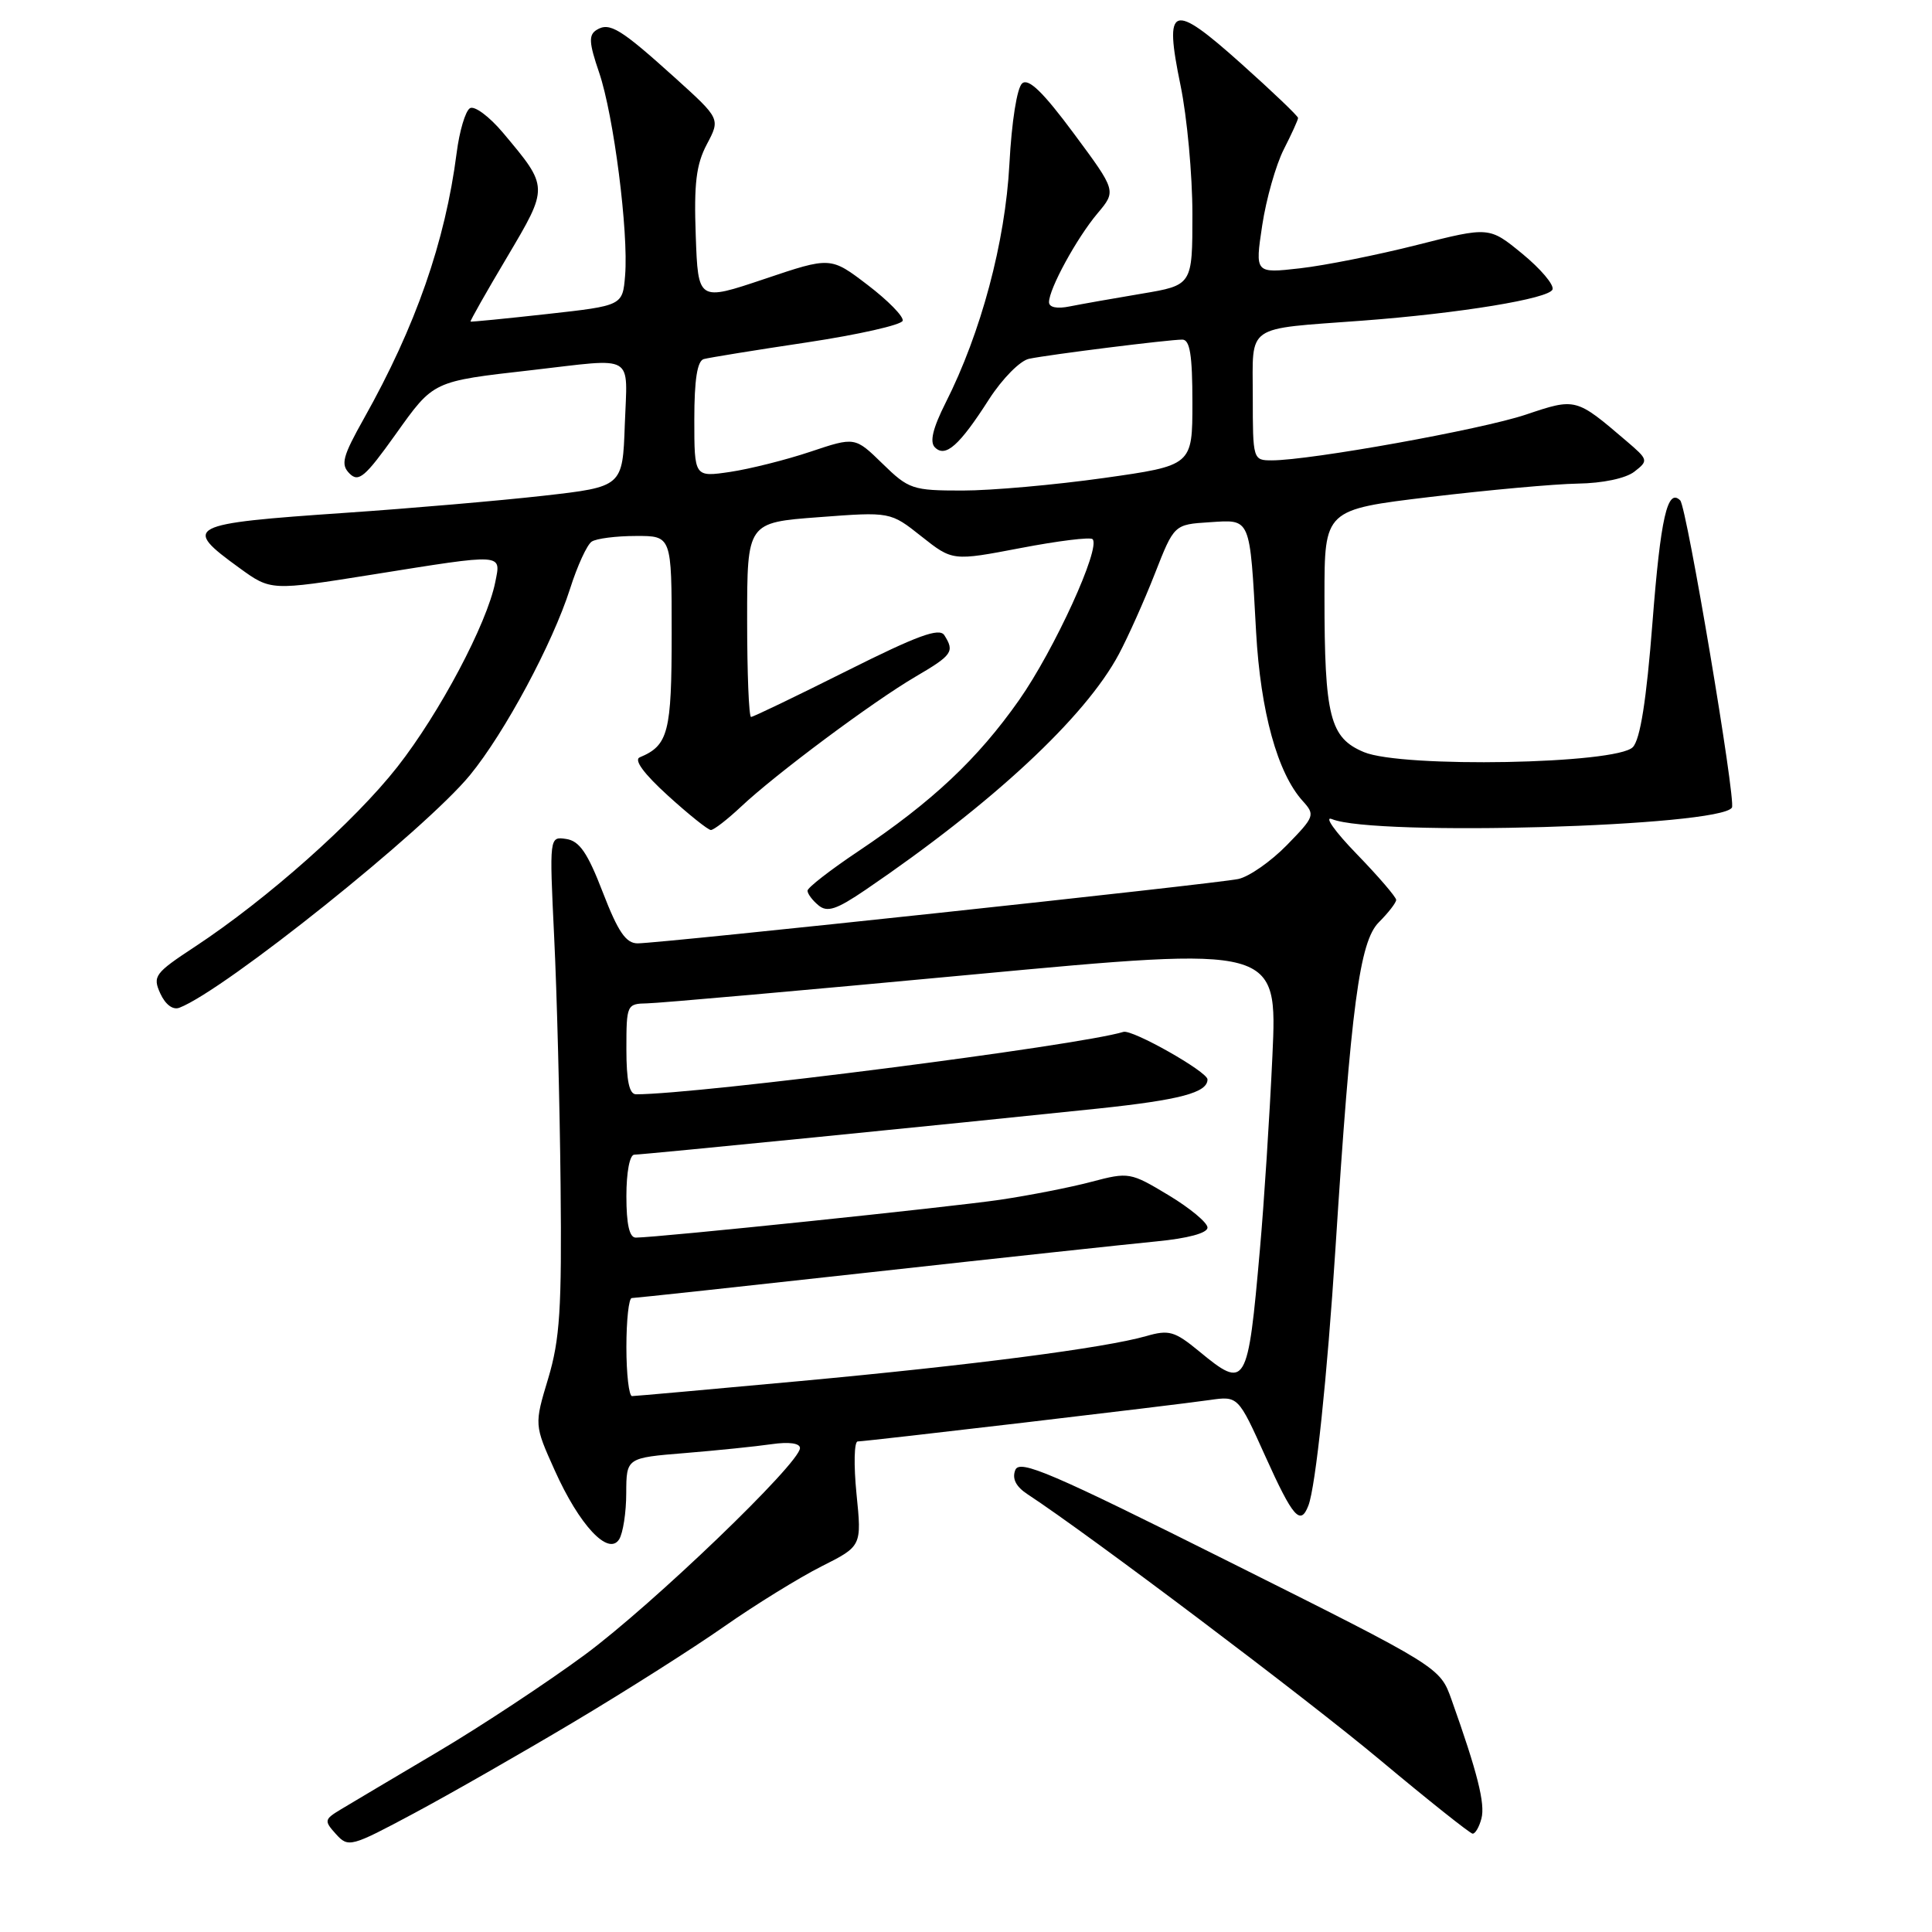 <?xml version="1.0" encoding="UTF-8" standalone="no"?>
<!DOCTYPE svg PUBLIC "-//W3C//DTD SVG 1.1//EN" "http://www.w3.org/Graphics/SVG/1.1/DTD/svg11.dtd" >
<svg xmlns="http://www.w3.org/2000/svg" xmlns:xlink="http://www.w3.org/1999/xlink" version="1.1" viewBox="0 0 256 256">
 <g >
 <path fill="currentColor"
d=" M 76.00 228.19 C 82.88 224.09 91.88 218.38 96.00 215.49 C 100.12 212.61 105.91 209.04 108.84 207.56 C 114.19 204.87 114.19 204.87 113.49 197.94 C 113.11 194.12 113.18 191.00 113.65 191.00 C 114.80 190.99 155.54 186.20 160.28 185.51 C 164.06 184.97 164.06 184.97 167.67 192.98 C 171.33 201.10 172.32 202.22 173.37 199.49 C 174.33 196.98 175.86 182.45 176.95 165.50 C 179.02 133.25 180.15 124.76 182.70 122.21 C 183.96 120.95 185.00 119.61 185.00 119.24 C 185.00 118.87 182.64 116.12 179.75 113.14 C 176.86 110.16 175.40 108.09 176.50 108.54 C 182.13 110.85 227.94 109.53 229.49 107.01 C 230.05 106.10 223.50 67.17 222.64 66.31 C 220.95 64.61 220.04 68.58 218.96 82.50 C 218.16 92.80 217.34 97.97 216.36 99.00 C 214.22 101.25 185.80 101.78 180.73 99.66 C 176.21 97.77 175.50 94.97 175.50 79.01 C 175.50 67.53 175.50 67.53 189.50 65.85 C 197.20 64.93 206.00 64.13 209.06 64.08 C 212.36 64.03 215.41 63.39 216.56 62.50 C 218.45 61.03 218.42 60.92 215.50 58.43 C 208.81 52.71 208.81 52.71 202.18 54.94 C 196.33 56.91 173.61 61.00 168.52 61.00 C 166.03 61.00 166.00 60.91 166.00 52.55 C 166.00 42.85 164.83 43.66 180.50 42.49 C 193.43 41.52 205.31 39.57 205.72 38.35 C 205.93 37.72 204.12 35.60 201.71 33.62 C 197.33 30.03 197.33 30.03 187.79 32.45 C 182.54 33.78 175.55 35.18 172.27 35.55 C 166.29 36.23 166.29 36.23 167.25 29.86 C 167.78 26.36 169.07 21.83 170.11 19.79 C 171.15 17.75 172.00 15.88 172.00 15.63 C 172.00 15.38 168.61 12.14 164.46 8.43 C 155.25 0.19 154.21 0.57 156.43 11.33 C 157.29 15.50 158.00 23.16 158.00 28.36 C 158.00 37.79 158.00 37.79 151.25 38.92 C 147.54 39.54 143.26 40.30 141.75 40.60 C 140.06 40.95 139.00 40.73 139.00 40.04 C 139.00 38.27 142.67 31.55 145.42 28.28 C 147.93 25.30 147.93 25.30 142.28 17.68 C 138.23 12.22 136.30 10.34 135.45 11.04 C 134.76 11.61 134.05 16.10 133.75 21.76 C 133.20 32.08 129.99 44.10 125.30 53.37 C 123.61 56.73 123.16 58.56 123.88 59.28 C 125.28 60.68 127.12 59.05 131.05 52.91 C 132.81 50.18 135.17 47.78 136.36 47.54 C 139.05 46.98 154.86 45.00 156.66 45.00 C 157.67 45.00 158.00 47.03 158.00 53.34 C 158.00 61.68 158.00 61.68 146.25 63.34 C 139.79 64.25 131.37 65.00 127.54 65.00 C 120.92 65.00 120.41 64.83 116.94 61.44 C 113.29 57.88 113.29 57.88 107.40 59.85 C 104.15 60.94 99.36 62.14 96.75 62.53 C 92.00 63.23 92.00 63.23 92.00 55.58 C 92.00 50.32 92.39 47.83 93.25 47.58 C 93.94 47.39 100.09 46.39 106.92 45.37 C 113.75 44.34 119.46 43.05 119.61 42.50 C 119.76 41.95 117.67 39.82 114.97 37.76 C 110.06 34.01 110.06 34.01 101.28 36.97 C 92.50 39.92 92.50 39.92 92.19 31.21 C 91.94 24.32 92.25 21.79 93.66 19.12 C 95.45 15.74 95.45 15.74 89.48 10.34 C 82.22 3.79 80.78 2.90 79.06 3.96 C 77.98 4.63 78.03 5.65 79.39 9.62 C 81.32 15.29 83.30 30.76 82.83 36.50 C 82.50 40.50 82.50 40.50 72.50 41.61 C 67.00 42.22 62.43 42.67 62.35 42.61 C 62.26 42.55 64.43 38.71 67.18 34.09 C 72.73 24.71 72.74 24.85 66.64 17.58 C 64.83 15.43 62.86 13.97 62.27 14.34 C 61.67 14.70 60.88 17.36 60.51 20.25 C 58.99 32.04 55.09 43.22 48.24 55.42 C 45.39 60.50 45.11 61.54 46.32 62.75 C 47.52 63.95 48.38 63.21 52.40 57.58 C 57.51 50.42 57.24 50.55 70.50 49.04 C 84.35 47.45 83.13 46.73 82.79 56.25 C 82.50 64.50 82.50 64.50 72.00 65.69 C 66.22 66.34 54.43 67.36 45.80 67.95 C 24.70 69.40 24.08 69.72 31.74 75.27 C 35.89 78.28 35.89 78.28 49.31 76.14 C 66.97 73.32 66.39 73.29 65.62 77.16 C 64.52 82.65 58.26 94.47 52.66 101.61 C 46.98 108.85 35.41 119.13 25.82 125.45 C 20.50 128.95 20.20 129.35 21.24 131.64 C 21.92 133.12 22.91 133.86 23.77 133.53 C 29.74 131.24 56.35 109.94 62.28 102.70 C 66.87 97.10 73.21 85.30 75.54 78.00 C 76.50 74.97 77.79 72.17 78.40 71.77 C 79.00 71.36 81.64 71.02 84.25 71.02 C 89.00 71.00 89.00 71.00 89.00 83.93 C 89.00 97.05 88.56 98.77 84.77 100.35 C 83.96 100.69 85.33 102.54 88.50 105.42 C 91.25 107.92 93.81 109.97 94.19 109.98 C 94.57 109.99 96.37 108.60 98.19 106.89 C 102.78 102.57 115.65 92.98 121.30 89.67 C 126.20 86.80 126.51 86.35 125.13 84.17 C 124.47 83.14 121.58 84.20 112.16 88.92 C 105.49 92.26 99.80 95.00 99.52 95.00 C 99.23 95.00 99.00 89.20 99.00 82.12 C 99.00 69.24 99.00 69.24 108.49 68.53 C 117.98 67.81 117.98 67.81 122.10 71.08 C 126.22 74.34 126.22 74.34 135.23 72.62 C 140.18 71.67 144.47 71.14 144.77 71.44 C 145.90 72.56 139.71 86.10 135.03 92.77 C 129.53 100.59 123.54 106.22 113.75 112.78 C 110.04 115.26 107.00 117.62 107.00 118.02 C 107.00 118.43 107.65 119.30 108.45 119.96 C 109.62 120.93 110.83 120.53 114.70 117.90 C 131.53 106.45 143.82 95.01 148.26 86.67 C 149.48 84.38 151.63 79.58 153.03 76.00 C 155.58 69.50 155.58 69.50 160.26 69.20 C 165.79 68.84 165.59 68.37 166.44 83.75 C 167.03 94.30 169.27 102.44 172.62 106.14 C 174.28 107.97 174.20 108.21 170.52 111.98 C 168.41 114.14 165.52 116.16 164.09 116.47 C 161.13 117.11 87.55 124.99 84.49 125.00 C 82.94 125.00 81.90 123.48 79.88 118.25 C 77.86 113.00 76.78 111.43 75.03 111.17 C 72.79 110.83 72.79 110.83 73.43 124.17 C 73.79 131.50 74.17 146.28 74.28 157.00 C 74.45 173.45 74.19 177.46 72.64 182.65 C 70.79 188.79 70.79 188.79 73.50 194.82 C 76.76 202.09 80.61 206.22 82.04 203.97 C 82.55 203.16 82.98 200.40 82.98 197.84 C 83.00 193.17 83.00 193.17 90.75 192.54 C 95.01 192.19 100.19 191.66 102.25 191.36 C 104.55 191.03 106.00 191.23 106.00 191.88 C 106.00 193.87 86.48 212.62 77.50 219.26 C 72.55 222.91 63.78 228.71 58.00 232.13 C 52.22 235.55 46.45 238.98 45.17 239.75 C 42.96 241.08 42.92 241.26 44.52 243.03 C 46.16 244.84 46.48 244.75 54.86 240.27 C 59.61 237.73 69.12 232.29 76.00 228.19 Z  M 196.30 240.95 C 196.81 239.00 195.78 234.89 192.33 225.20 C 190.80 220.91 190.80 220.91 162.99 207.00 C 139.23 195.11 135.09 193.33 134.53 194.79 C 134.08 195.94 134.62 196.99 136.16 198.00 C 144.32 203.35 173.16 225.09 182.88 233.22 C 189.27 238.56 194.79 242.95 195.13 242.97 C 195.48 242.99 196.01 242.08 196.30 240.95 Z  M 83.00 178.50 C 83.00 174.93 83.32 172.00 83.71 172.00 C 84.10 172.00 98.39 170.46 115.46 168.57 C 132.53 166.68 149.54 164.85 153.25 164.49 C 157.40 164.09 160.00 163.39 160.00 162.66 C 160.00 162.01 157.68 160.08 154.84 158.37 C 149.79 155.33 149.57 155.29 144.64 156.59 C 141.87 157.33 136.43 158.39 132.55 158.97 C 126.09 159.93 87.16 163.98 84.25 163.99 C 83.40 164.00 83.00 162.24 83.00 158.50 C 83.00 155.31 83.44 153.00 84.05 153.00 C 85.14 153.00 126.06 148.93 145.50 146.89 C 156.38 145.74 160.00 144.78 160.00 143.03 C 160.00 142.01 150.03 136.37 148.86 136.73 C 142.95 138.55 92.59 145.00 84.28 145.00 C 83.38 145.00 83.00 143.21 83.00 139.00 C 83.00 133.13 83.06 133.00 85.75 132.95 C 87.26 132.93 106.67 131.21 128.89 129.13 C 169.27 125.36 169.27 125.36 168.60 139.93 C 168.23 147.94 167.49 159.45 166.95 165.50 C 165.34 183.81 165.11 184.19 158.86 179.03 C 155.65 176.39 154.89 176.17 151.88 177.04 C 146.38 178.61 128.94 180.88 106.00 183.00 C 94.17 184.09 84.16 184.99 83.75 184.99 C 83.34 185.00 83.00 182.07 83.00 178.50 Z "/>
</g>
</svg>